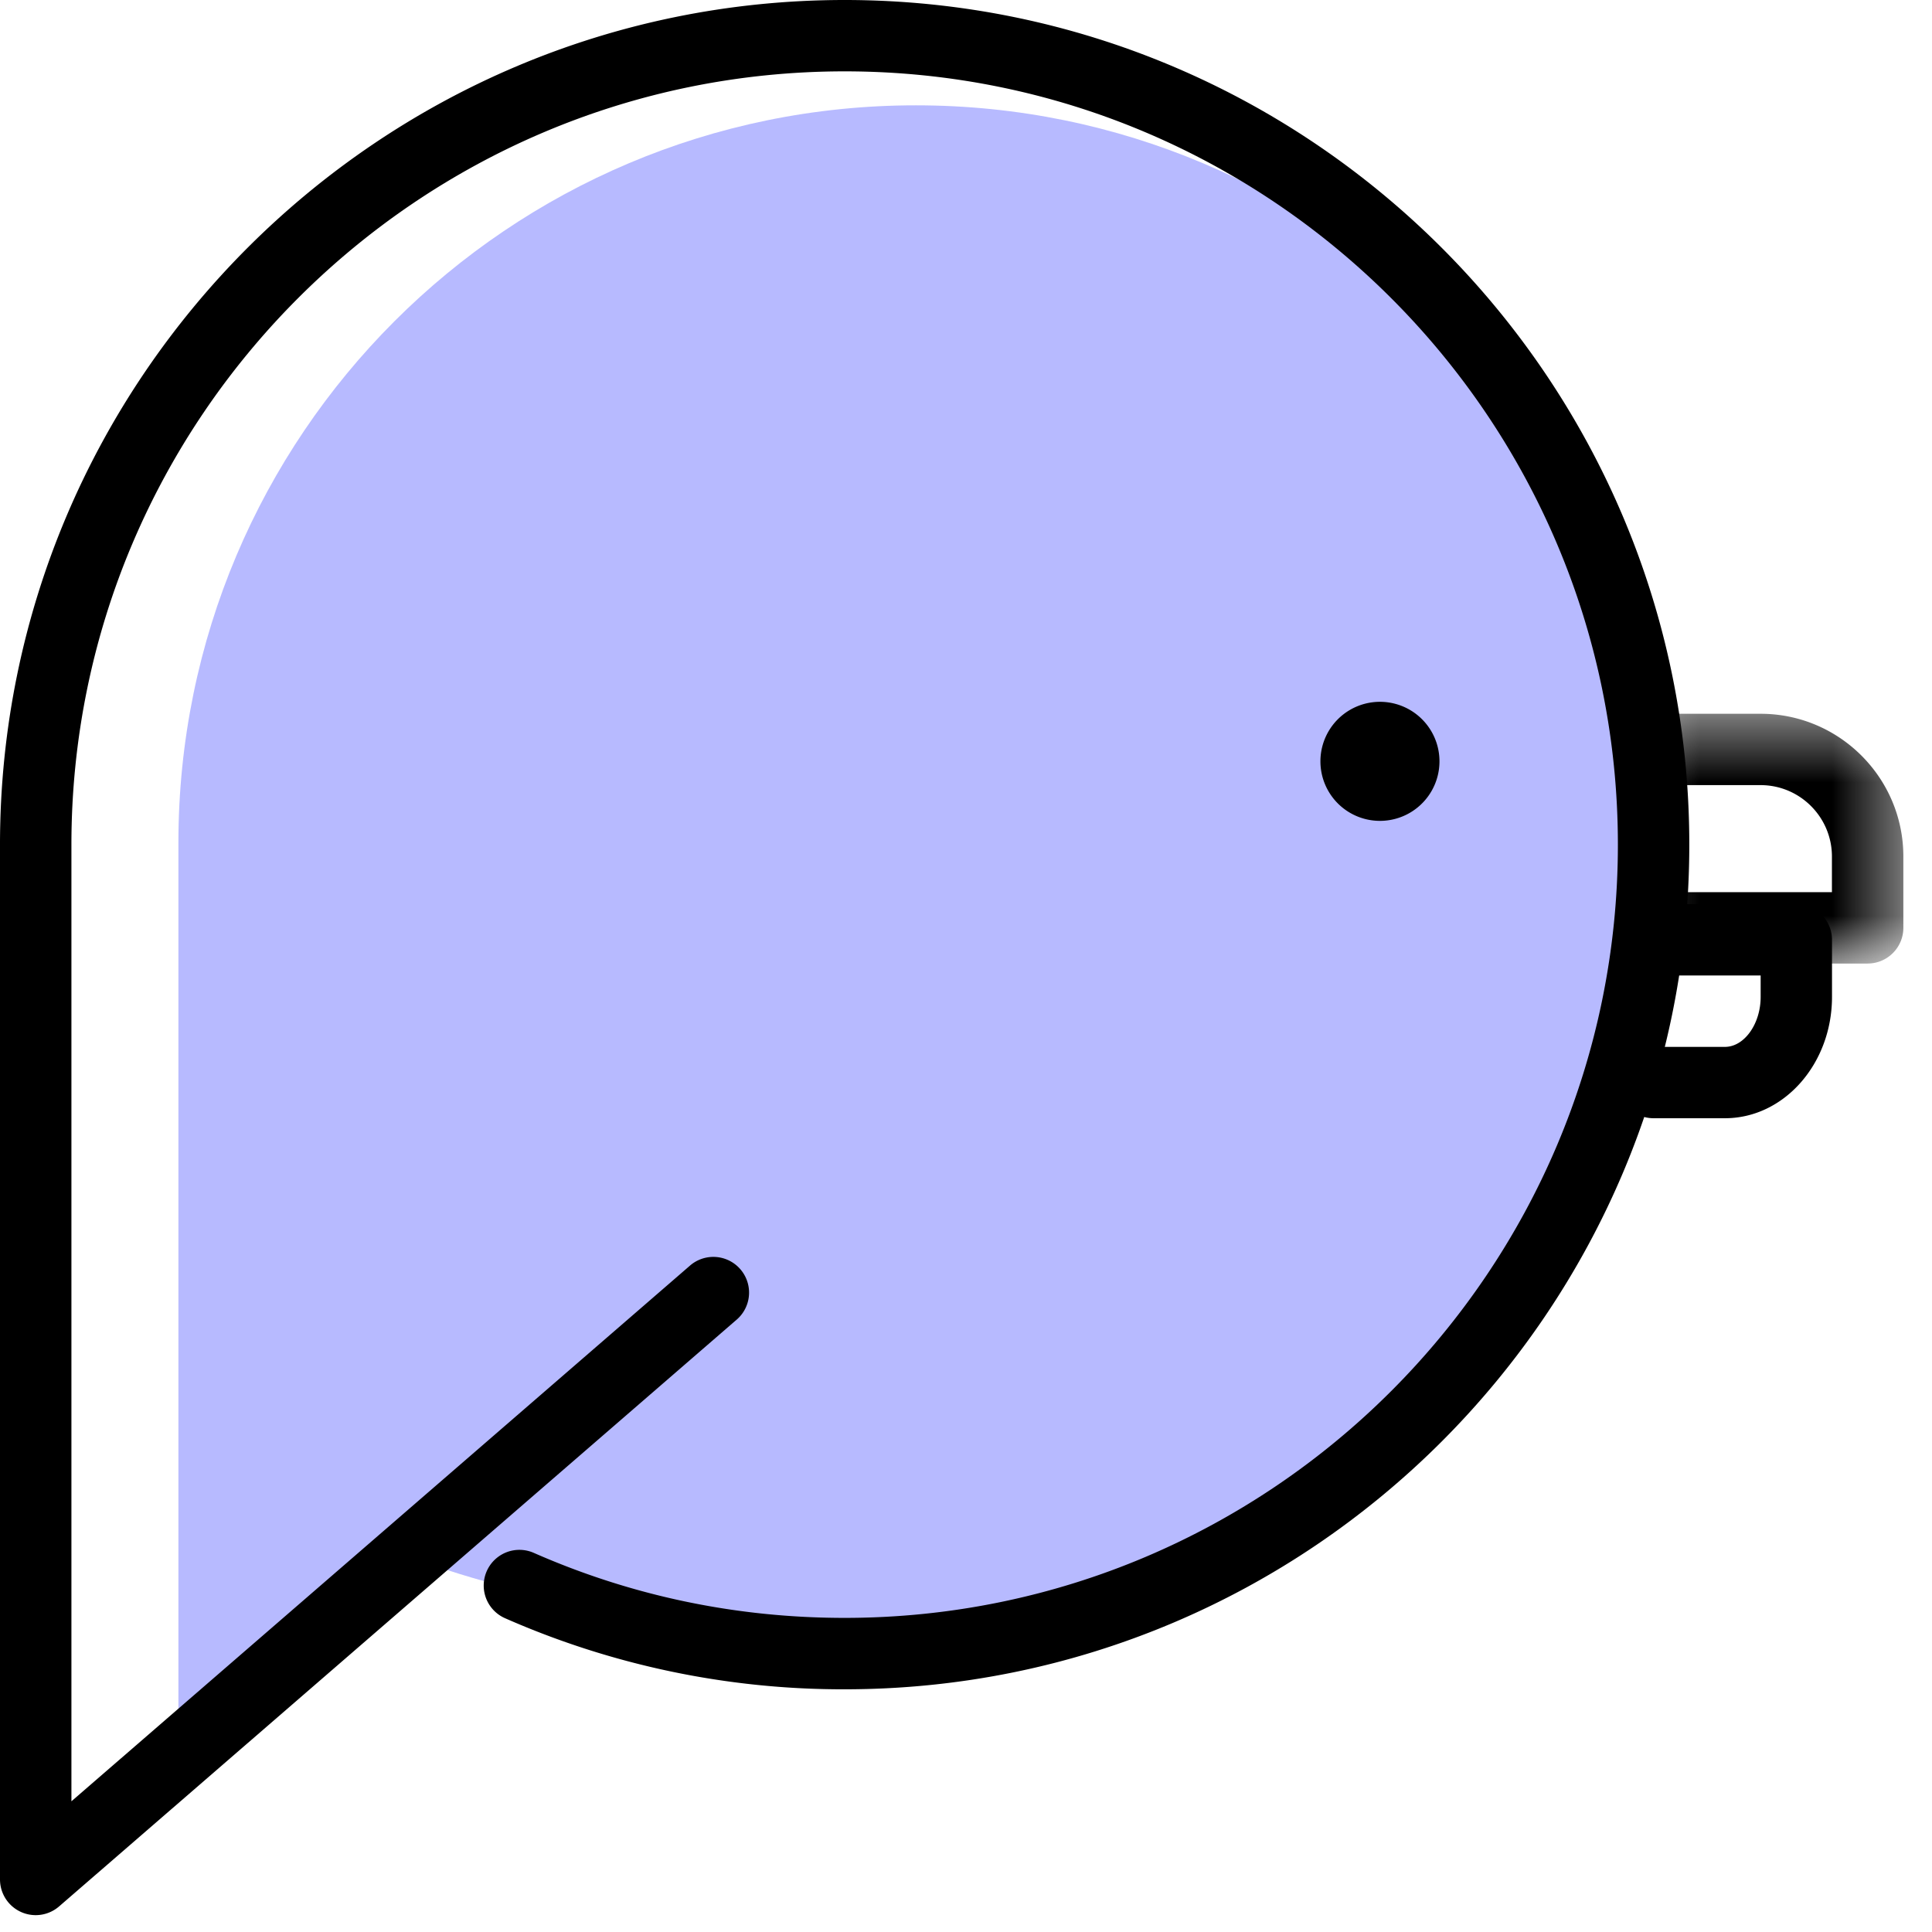 <svg xmlns="http://www.w3.org/2000/svg" xmlns:xlink="http://www.w3.org/1999/xlink" width="29" height="29" viewBox="0 0 29 29">
    <defs>
        <path id="a" d="M.285.467H4.57v3.75H.285z"/>
    </defs>
    <g fill="none" fill-rule="evenodd">
        <path fill="#797FFF" d="M6.25 23.392c1.362.6 5.916 1.429 7.5 1.429 6.114 0 11.07-6.055 11.07-12.17 0-6.114-4.956-11.07-11.07-11.07C7.635 1.579 2.678 6.536 2.678 12.65v13.241" opacity=".538"/>
        <path fill="#000" d="M.536 28.747A.536.536 0 0 1 0 28.212V12.678C0 5.688 5.688 0 12.678 0c6.991 0 12.679 5.688 12.679 12.678 0 6.991-5.688 12.679-12.679 12.679a12.58 12.58 0 0 1-5.097-1.067.535.535 0 1 1 .431-.981c1.473.648 3.043.976 4.666.976 6.4 0 11.607-5.207 11.607-11.607 0-6.4-5.207-11.607-11.607-11.607-6.4 0-11.606 5.207-11.606 11.607v14.36l9.291-8.046a.536.536 0 0 1 .702.81L.887 28.616a.537.537 0 0 1-.351.131"/>
        <path fill="#000" d="M21.607 11.428a.893.893 0 1 1-1.787 0 .893.893 0 0 1 1.787 0"/>
        <g transform="translate(24 10.247)">
            <mask id="b" fill="#fff">
                <use xlink:href="#a"/>
            </mask>
            <path fill="#000" d="M4.035 4.217H.82a.536.536 0 1 1 0-1.072h2.678V2.61c0-.591-.48-1.072-1.071-1.072H.82a.536.536 0 1 1 0-1.071h1.607c1.181 0 2.143.96 2.143 2.143V3.68c0 .296-.24.536-.536.536" mask="url(#b)"/>
        </g>
        <path fill="#000" d="M25.892 16.785H24.82a.535.535 0 1 1 0-1.071h1.072c.29 0 .536-.344.536-.75v-.322H24.82a.535.535 0 1 1 0-1.07h2.143c.296 0 .536.239.536.535v.857c0 1.004-.721 1.821-1.607 1.821"/>
    </g>
</svg>
